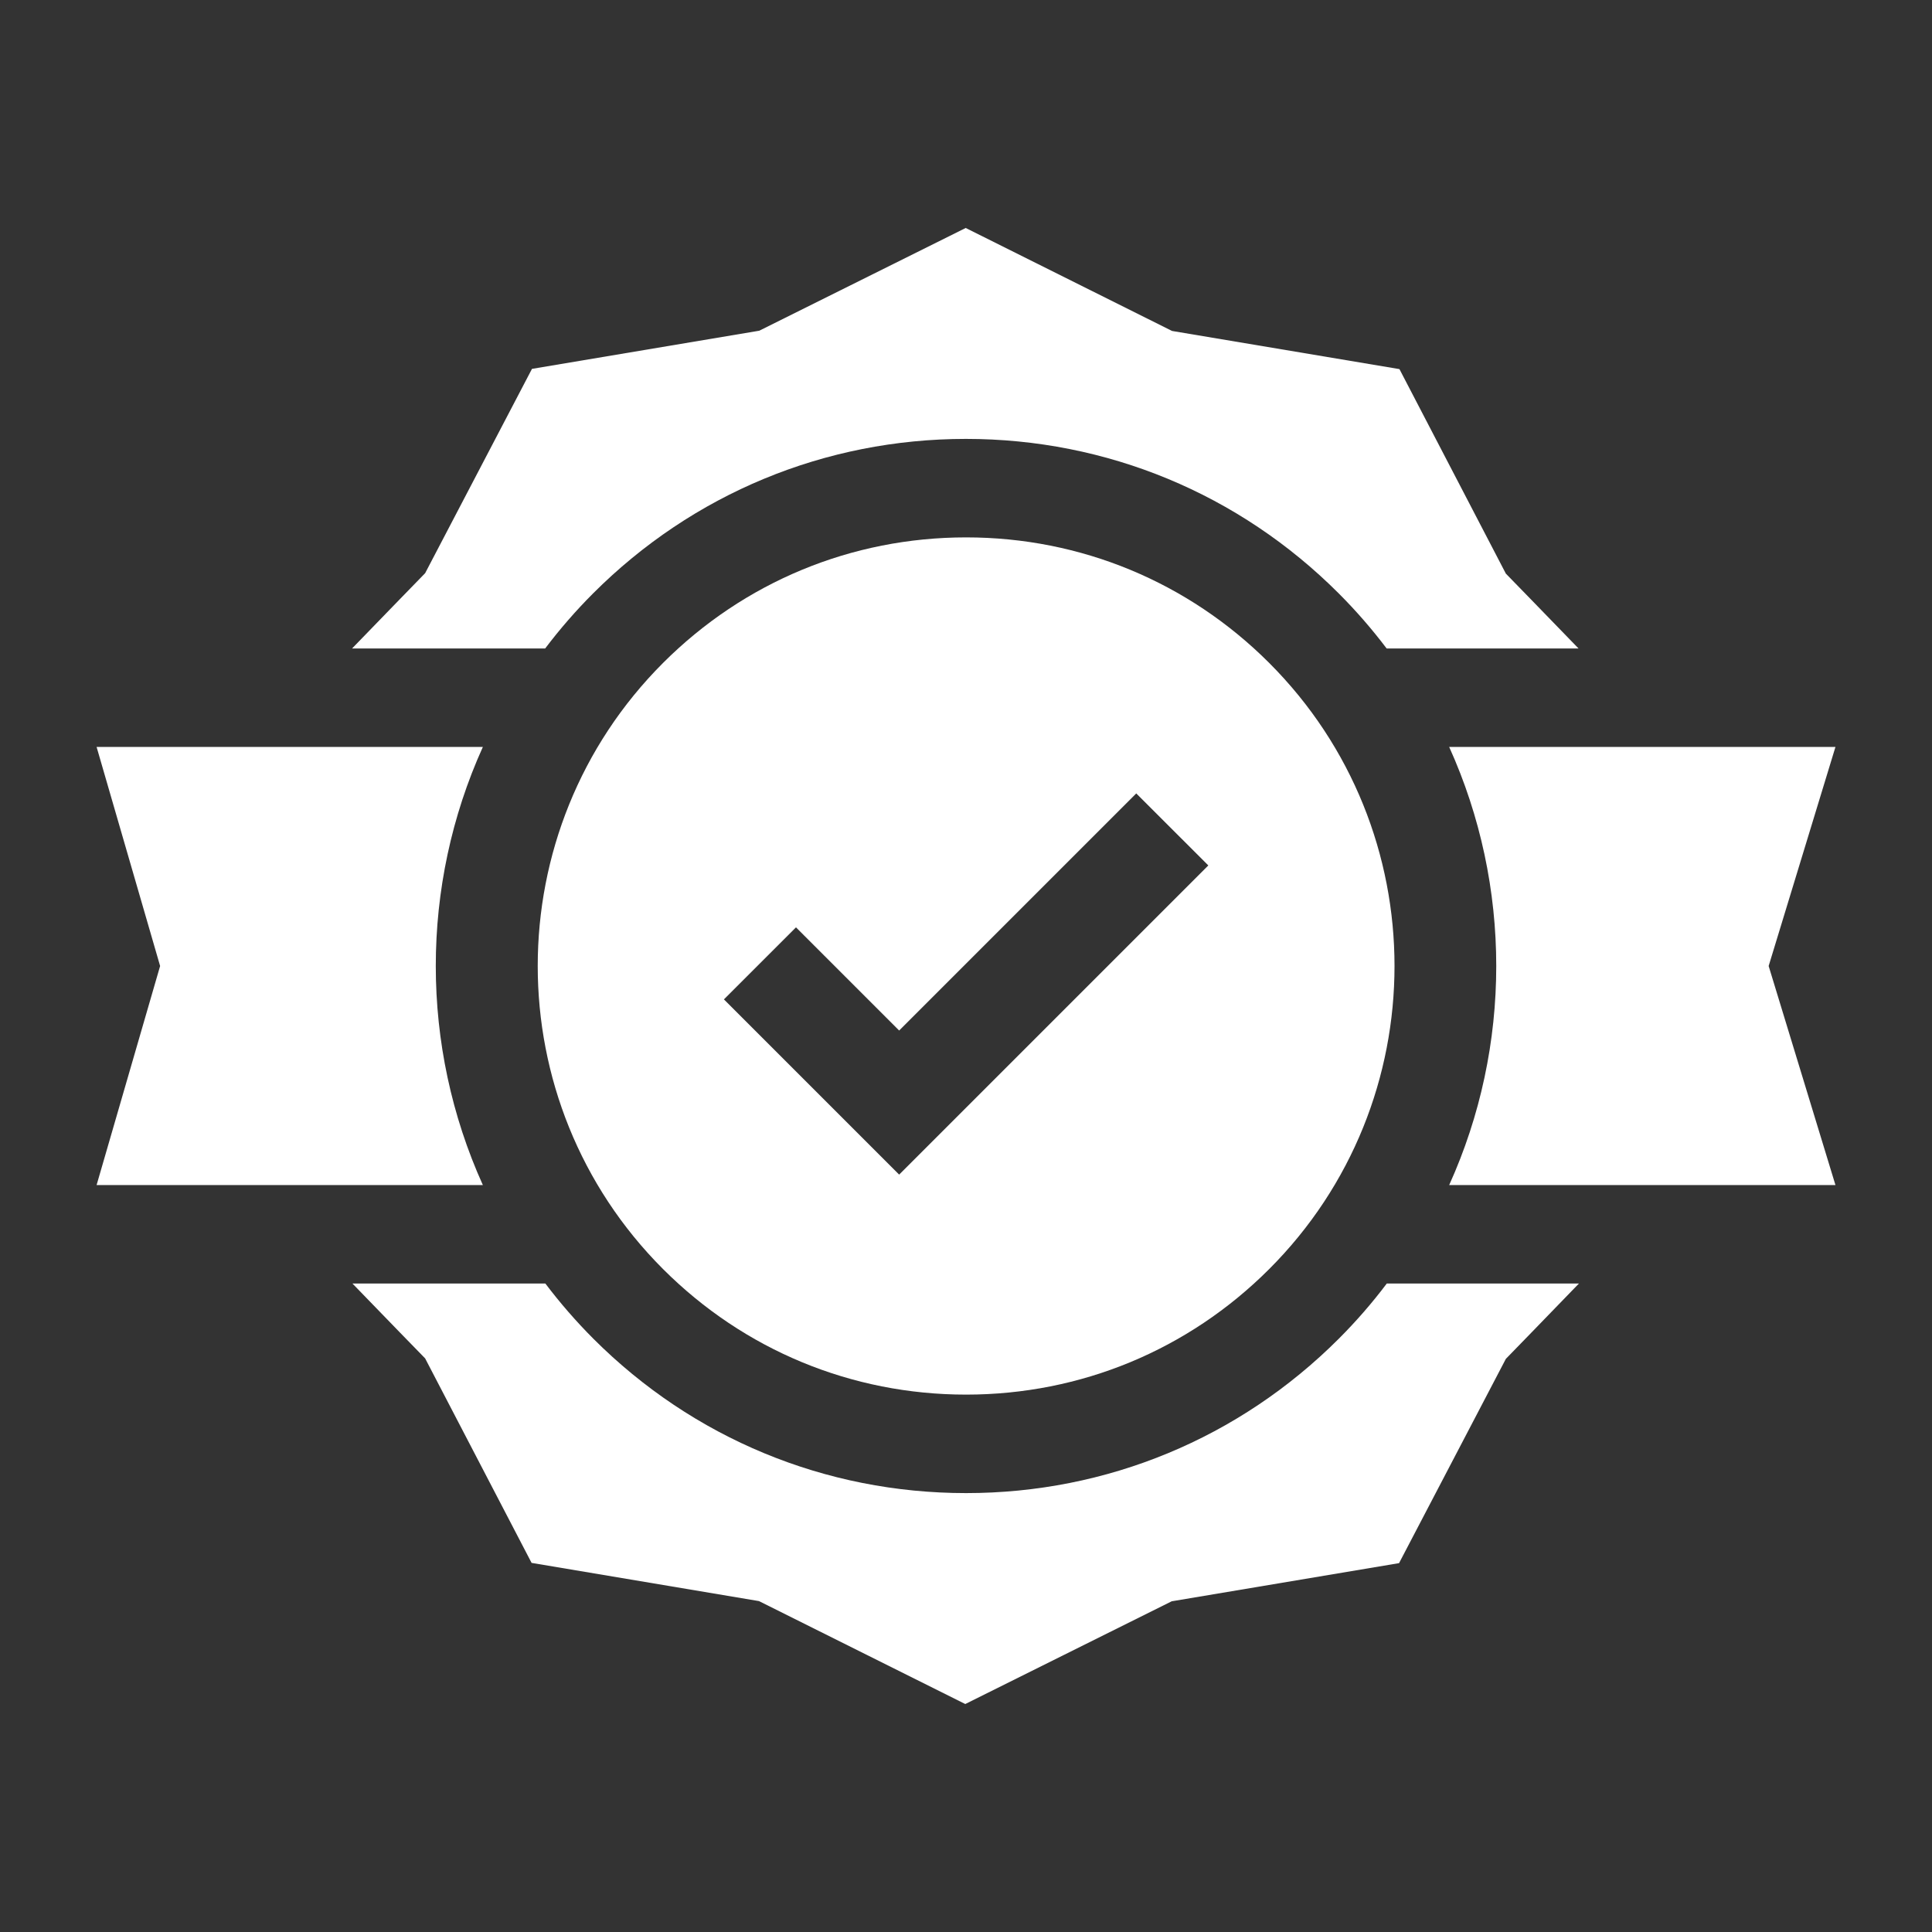 <svg width="40" height="40" viewBox="0 0 40 40" fill="none" xmlns="http://www.w3.org/2000/svg">
<rect x="0" y="0" width="40" height="40" fill="#333333" stroke="none"/>
<path d="M27.718 27.717C25.657 29.778 22.916 30.913 20.002 30.913C17.087 30.913 14.346 29.778 12.285 27.717C11.923 27.354 11.592 26.972 11.291 26.574H7.297C7.924 27.224 8.802 28.124 8.802 28.124L11.006 32.358L15.714 33.149L19.985 35.28L24.259 33.153L28.966 32.363L31.177 28.134C31.177 28.134 32.06 27.227 32.69 26.574H28.712C28.412 26.972 28.081 27.354 27.718 27.717Z" fill="white"/>
<path d="M12.281 12.284C14.343 10.222 17.083 9.087 19.998 9.087C22.913 9.087 25.653 10.222 27.715 12.284C28.077 12.646 28.408 13.028 28.709 13.426H32.682C32.055 12.777 31.177 11.876 31.177 11.876L28.974 7.642L24.266 6.852L19.994 4.72L15.72 6.847L11.014 7.637L8.802 11.867C8.802 11.867 7.919 12.774 7.289 13.426H11.287C11.588 13.028 11.919 12.646 12.281 12.284Z" fill="white"/>
<path d="M20.002 11.126C17.632 11.126 15.404 12.049 13.728 13.725C10.268 17.185 10.268 22.815 13.728 26.275C15.404 27.951 17.632 28.874 20.002 28.874C22.373 28.874 24.601 27.951 26.277 26.275C29.737 22.815 29.737 17.185 26.277 13.725C24.601 12.049 22.373 11.126 20.002 11.126ZM18.616 24.319L14.988 20.691L16.48 19.2L18.616 21.336L23.525 16.427L25.017 17.918L18.616 24.319Z" fill="white"/>
<path d="M30.004 15.465C31.303 18.339 31.303 21.661 30.004 24.535H38.001L36.618 20L38.001 15.465H30.004Z" fill="white"/>
<path d="M9.997 15.465H2L3.315 20L2 24.535H9.997C8.698 21.661 8.697 18.339 9.997 15.465Z" fill="white"/>
</svg>
